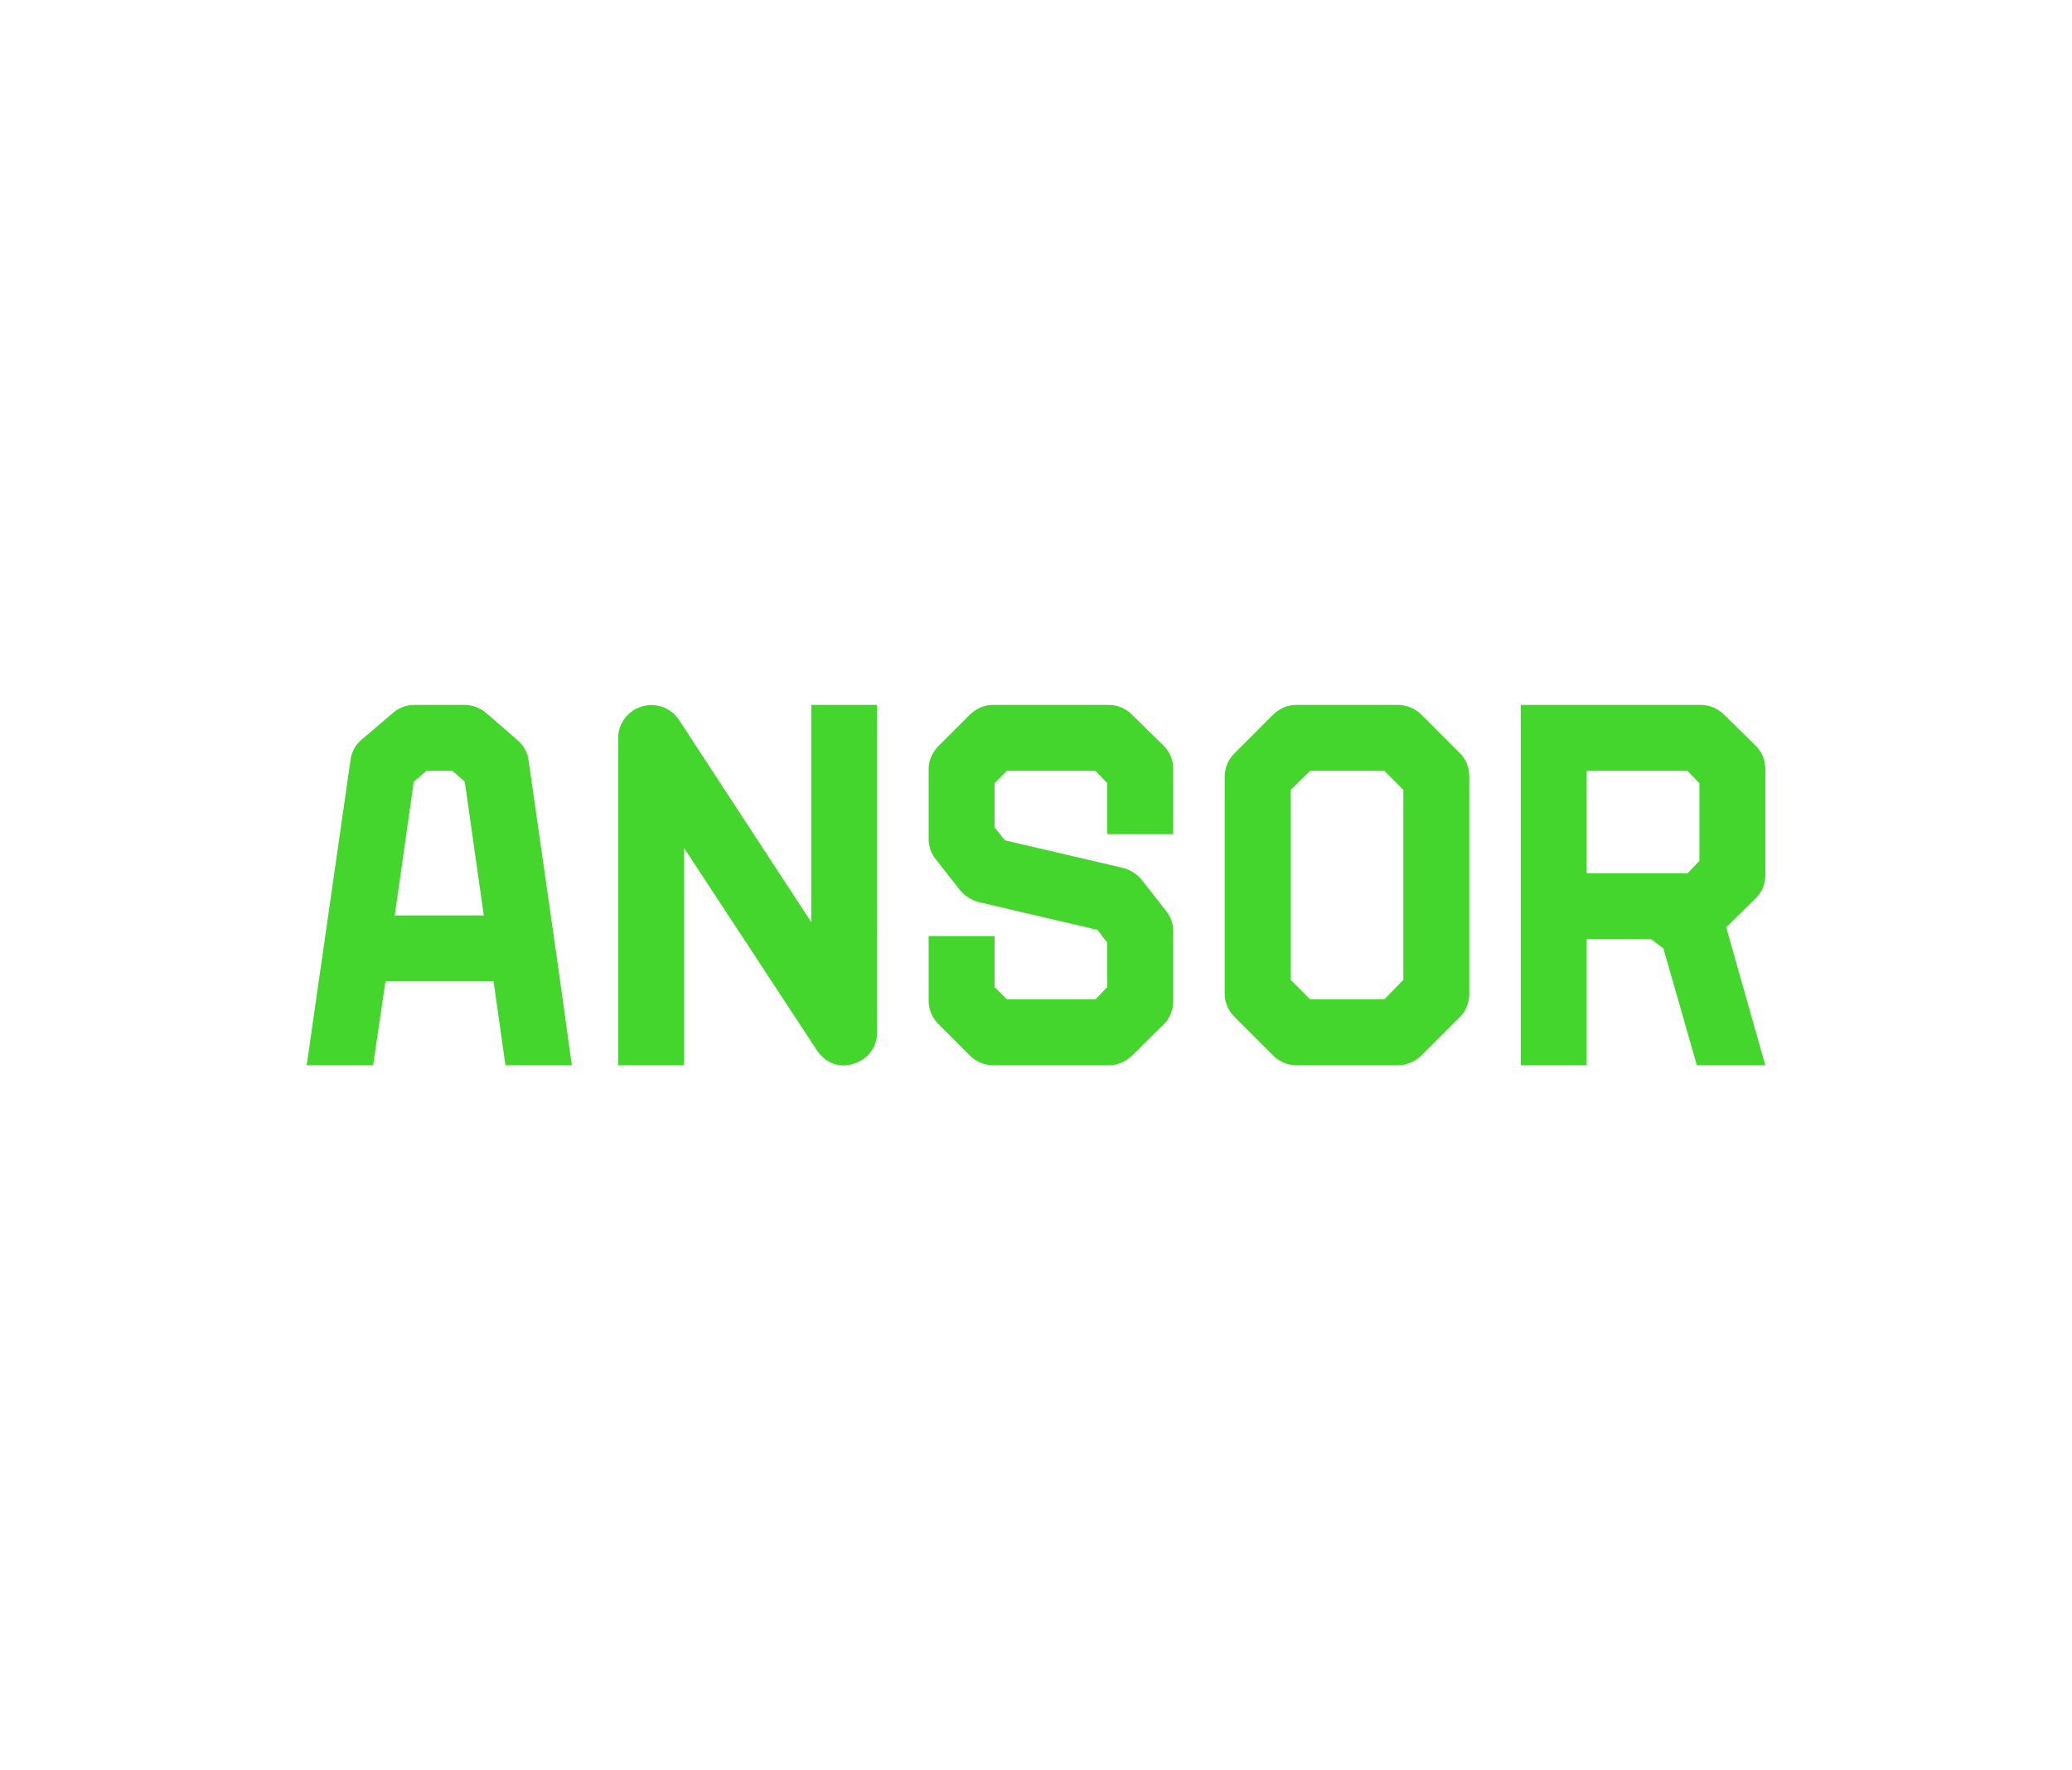 <svg xmlns:mydata="http://www.w3.org/2000/svg" mydata:contrastcolor="000000" mydata:template="Contrast" mydata:presentation="2.5" mydata:layouttype="undefined" mydata:specialfontid="undefined" mydata:id1="518" mydata:id2="521" mydata:companyname="ansor" mydata:companytagline="" version="1.1" xmlns="http://www.w3.org/2000/svg" xmlns:xlink="http://www.w3.org/1999/xlink" viewBox="0 0 550 470" class="svg-billboard" style="transform: perspective(1400px) rotateY(-35deg) skew(0deg, -18deg) rotateX(0deg);"><g fill="#44d62c" fill-rule="nonzero" stroke="none" stroke-width="1" stroke-linecap="butt" stroke-linejoin="miter" stroke-miterlimit="10" stroke-dasharray="" stroke-dashoffset="0" font-family="none" font-weight="none" font-size="none" text-anchor="none" style="mix-blend-mode: normal"><g data-paper-data="{&quot;isGlobalGroup&quot;:true,&quot;bounds&quot;:{&quot;x&quot;:81.40822646666696,&quot;y&quot;:187.1479342757821,&quot;width&quot;:387.18354706666605,&quot;height&quot;:95.70413144843585}}"><g data-paper-data="{&quot;isPrimaryText&quot;:true}"><path d="M109.972,187.148c-2.187,0 -4.237,0.82 -5.74,2.187l-8.337,7.107c-1.64,1.367 -2.597,3.28 -2.87,5.467l-11.617,80.908h17.63l3.28,-22.277h28.701l3.143,22.277h17.63l-3.69,-26.514l-7.79,-54.394c-0.273,-2.187 -1.367,-4.1 -3.007,-5.467l-8.2,-7.107c-1.64,-1.367 -3.69,-2.187 -5.74,-2.187zM113.252,204.642h6.833l3.28,2.87l5.057,35.534h-23.644l5.057,-35.534z" data-paper-data="{&quot;glyphName&quot;:&quot;A&quot;,&quot;glyphIndex&quot;:0,&quot;firstGlyphOfWord&quot;:true,&quot;word&quot;:1}" fill="#44d62c"></path><path d="M232.838,187.148h-17.494v57.674l-35.124,-53.711c-2.187,-3.28 -6.15,-4.647 -9.84,-3.553c-3.69,1.093 -6.287,4.51 -6.287,8.337v86.922h17.494v-57.674l35.261,53.711c2.597,3.827 6.423,4.647 9.704,3.553c3.827,-1.093 6.287,-4.51 6.287,-8.337z" data-paper-data="{&quot;glyphName&quot;:&quot;N&quot;,&quot;glyphIndex&quot;:1,&quot;word&quot;:1}" fill="#44d62c"></path><path d="M263.588,187.148c-2.323,0 -4.51,0.957 -6.15,2.597l-8.337,8.337c-1.64,1.64 -2.597,3.827 -2.597,6.15v18.587c0,1.913 0.683,3.827 1.913,5.33l6.423,8.2c1.23,1.503 3.007,2.597 4.92,3.143l31.571,7.38l2.597,3.417v11.754l-3.143,3.28h-23.507l-3.28,-3.28v-13.53h-17.494v17.22c0,2.323 0.957,4.51 2.597,6.15l8.337,8.337c1.64,1.64 3.827,2.597 6.15,2.597h30.751c2.323,0 4.51,-0.957 6.15,-2.597l8.473,-8.337c1.64,-1.64 2.46,-3.827 2.46,-6.15v-18.587c0,-1.913 -0.683,-3.827 -1.913,-5.33l-6.423,-8.2c-1.23,-1.503 -2.87,-2.597 -4.783,-3.143l-31.571,-7.38l-2.733,-3.417v-11.754l3.28,-3.28h23.507l3.143,3.28v13.53h17.494v-17.22c0,-2.323 -0.82,-4.51 -2.46,-6.15l-8.473,-8.337c-1.64,-1.64 -3.827,-2.597 -6.15,-2.597z" data-paper-data="{&quot;glyphName&quot;:&quot;S&quot;,&quot;glyphIndex&quot;:2,&quot;word&quot;:1}" fill="#44d62c"></path><path d="M344.086,187.148c-2.323,0 -4.51,0.957 -6.15,2.597l-10.25,10.25c-1.64,1.64 -2.597,3.827 -2.597,6.15v57.674c0,2.323 0.957,4.51 2.597,6.15l10.25,10.25c1.64,1.64 3.827,2.597 6.15,2.597h26.924c2.323,0 4.647,-0.957 6.287,-2.597l10.25,-10.25c1.64,-1.64 2.46,-3.827 2.46,-6.15v-57.674c0,-2.323 -0.82,-4.51 -2.46,-6.15l-10.25,-10.25c-1.64,-1.64 -3.963,-2.597 -6.287,-2.597zM347.776,204.642h19.68l5.057,5.057v50.431l-5.057,5.193h-19.68l-5.193,-5.193v-50.431z" data-paper-data="{&quot;glyphName&quot;:&quot;O&quot;,&quot;glyphIndex&quot;:3,&quot;word&quot;:1}" fill="#44d62c"></path><path d="M403.674,187.148v95.668h17.494v-33.484h17.084l3.28,2.46l8.883,31.024h18.177l-10.387,-36.627l7.927,-7.79c1.64,-1.64 2.46,-3.827 2.46,-6.15v-28.017c0,-2.323 -0.82,-4.51 -2.46,-6.15l-8.473,-8.337c-1.64,-1.64 -3.827,-2.597 -6.15,-2.597zM421.168,204.642h26.787l3.143,3.28v20.637l-3.143,3.28h-26.787z" data-paper-data="{&quot;glyphName&quot;:&quot;R&quot;,&quot;glyphIndex&quot;:4,&quot;lastGlyphOfWord&quot;:true,&quot;word&quot;:1}" fill="#44d62c"></path></g></g></g></svg>

